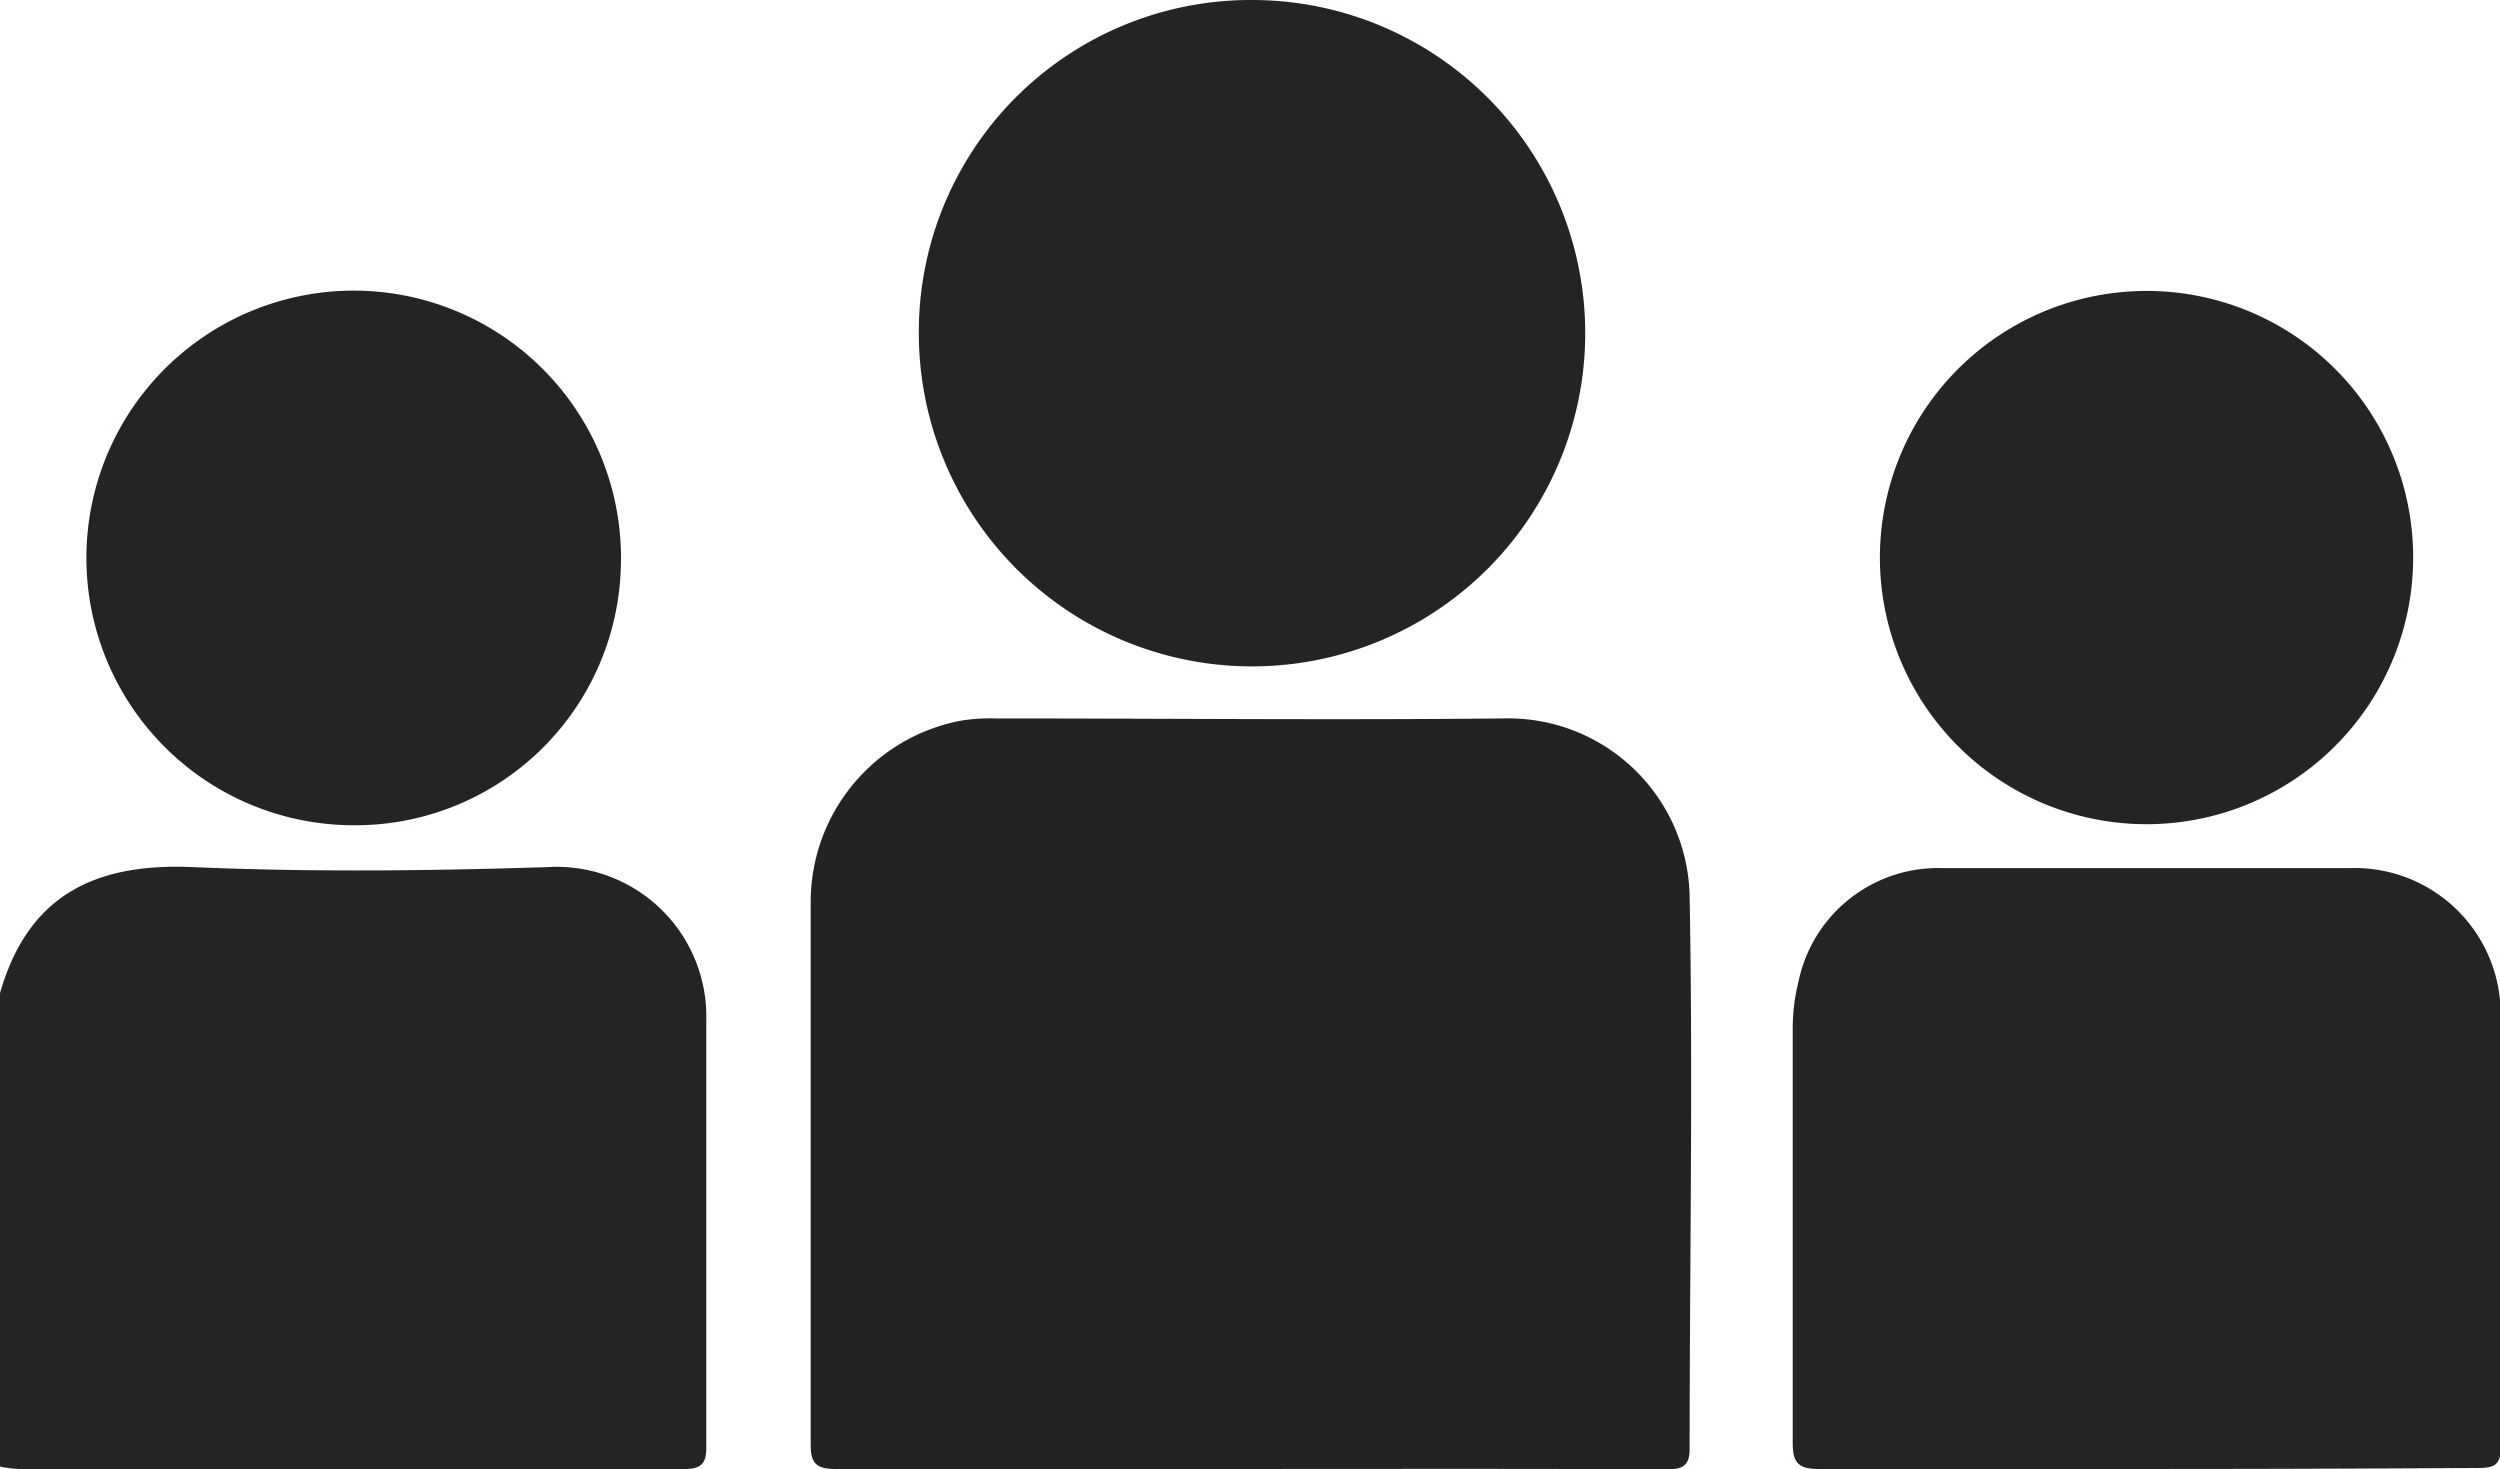 <svg xmlns="http://www.w3.org/2000/svg" viewBox="0 0 73.98 43.48"><defs><style>.cls-1{fill:#262324;}.cls-2{fill:#252223;}</style></defs><title>Asset 21</title><g id="Layer_2" data-name="Layer 2"><g id="HOME"><path class="cls-1" d="M0,29.39c.83-2.9,2.81-3.86,5.72-3.73,3.48.15,7,.11,10.47,0a4.43,4.43,0,0,1,4.71,4.55c0,4.21,0,8.42,0,12.64,0,.45-.15.62-.63.62-6.57,0-13.15,0-19.72,0A3.7,3.7,0,0,1,0,43.4Z"/><path class="cls-2" d="M37,43.47c-4.09,0-8.18,0-12.28,0-.59,0-.73-.19-.73-.73,0-5.32,0-10.64,0-16a5.46,5.46,0,0,1,4.48-5.42,5.65,5.65,0,0,1,1-.06c5,0,10,.05,15,0A5.37,5.37,0,0,1,50,26.55c.1,5.44,0,10.88,0,16.32,0,.55-.25.61-.71.61C45.19,43.46,41.07,43.47,37,43.47Z"/><path class="cls-1" d="M63.5,43.47c-3.23,0-6.46,0-9.68,0-.63,0-.77-.21-.77-.78,0-4.09,0-8.19,0-12.28a5.69,5.69,0,0,1,.17-1.36,4.22,4.22,0,0,1,4.29-3.36c4,0,8,0,12,0A4.32,4.32,0,0,1,74,30c0,4.28,0,8.57,0,12.86,0,.51-.23.58-.66.58C70.05,43.46,66.77,43.47,63.5,43.47Z"/><path class="cls-1" d="M37,0a9.86,9.86,0,1,1-9.81,9.9A9.82,9.82,0,0,1,37,0Z"/><path class="cls-1" d="M71.41,16.53a7.89,7.89,0,1,1-7.85-7.92A7.88,7.88,0,0,1,71.41,16.53Z"/><path class="cls-1" d="M10.37,24.42a7.91,7.91,0,1,1,8-7.58A7.86,7.86,0,0,1,10.37,24.42Z"/></g></g></svg>